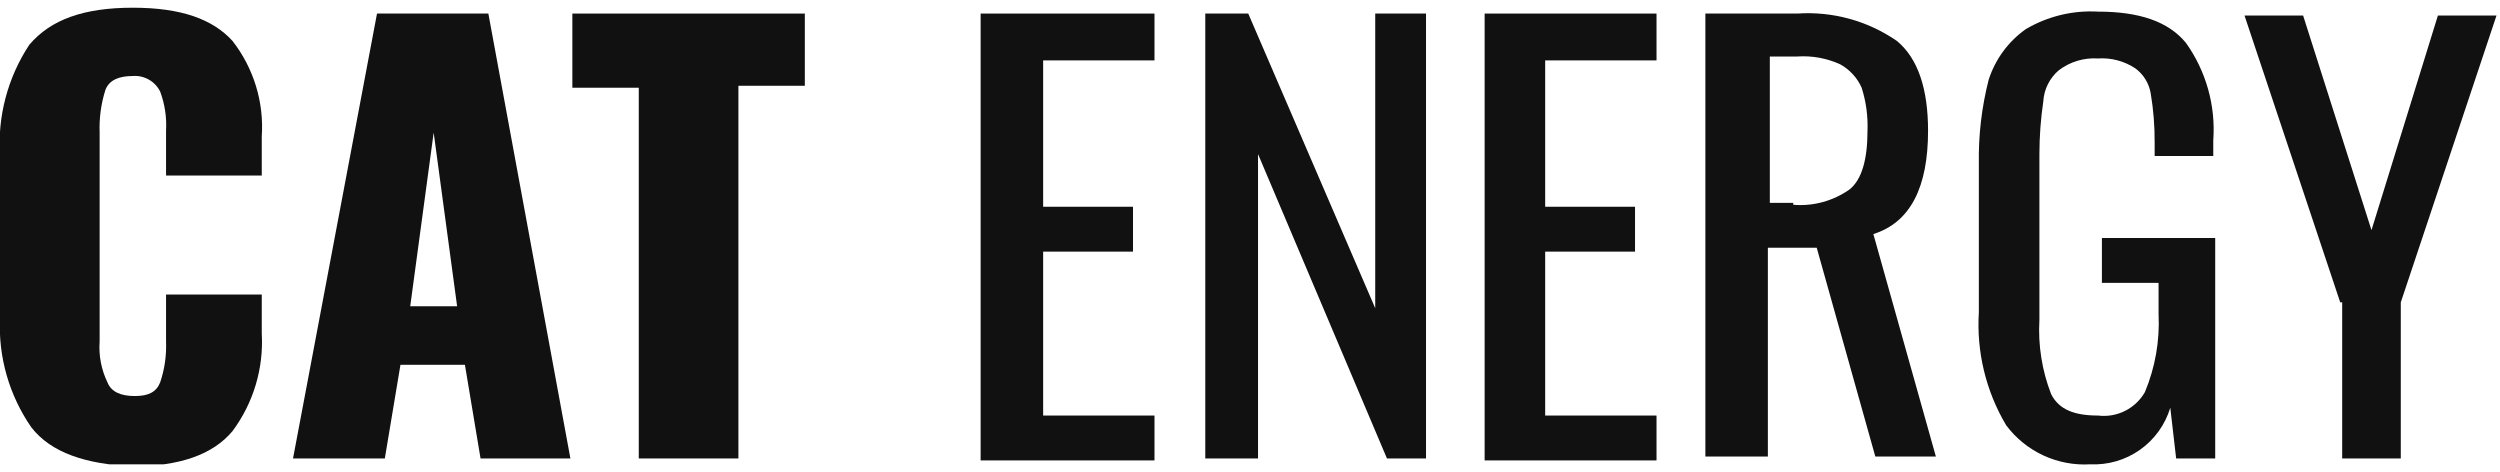 <svg width="143" height="27" viewBox="0 0 143 27" fill="none" xmlns="http://www.w3.org/2000/svg">
<g clip-path="url(#clip0_92724_300)">
<path d="M1.788 24.438C0.523 22.607 -0.106 20.411 2.82917e-05 18.188V8.924C-0.153 6.677 0.436 4.442 1.676 2.562C2.905 1.111 4.805 0.441 7.598 0.441C10.392 0.441 12.179 1.111 13.297 2.339C14.51 3.894 15.107 5.841 14.973 7.808V10.04H9.498V7.473C9.542 6.714 9.428 5.954 9.162 5.241C9.021 4.953 8.796 4.714 8.517 4.555C8.238 4.396 7.918 4.324 7.598 4.348C6.816 4.348 6.257 4.571 6.034 5.129C5.781 5.922 5.668 6.753 5.699 7.585V19.527C5.64 20.334 5.794 21.142 6.146 21.871C6.369 22.429 6.928 22.653 7.71 22.653C8.492 22.653 8.939 22.429 9.162 21.871C9.417 21.117 9.53 20.323 9.498 19.527V16.849H14.973V19.081C15.086 21.08 14.493 23.055 13.297 24.662C12.179 26.001 10.28 26.671 7.598 26.671C4.916 26.559 2.905 25.889 1.788 24.438Z" fill="#111111"/>
<path d="M21.565 0.776H27.934L32.627 26.224H27.487L26.593 20.867H22.906L22.012 26.224H16.761L21.565 0.776ZM26.147 17.518L24.806 7.585L23.465 17.518H26.147Z" fill="#111111"/>
<path d="M36.538 5.018H32.739V0.776H46.036V4.906H42.237V26.224H36.538V5.018Z" fill="#111111"/>
<path d="M56.204 0.776H66.037V3.455H59.668V11.826H64.808V14.393H59.668V23.769H66.037V26.336H56.092V0.776H56.204Z" fill="#111111"/>
<path d="M68.942 0.776H71.4L78.663 17.63V0.776H81.568V26.224H79.334L71.959 8.813V26.224H68.942V0.776Z" fill="#111111"/>
<path d="M84.921 0.776H94.753V3.455H88.384V11.826H93.524V14.393H88.384V23.769H94.753V26.336H84.921V0.776Z" fill="#111111"/>
<path d="M97.659 0.776H102.798C104.82 0.637 106.83 1.188 108.497 2.339C109.726 3.343 110.285 5.129 110.285 7.473C110.285 10.71 109.279 12.719 107.156 13.389L110.732 26.113H107.268L103.916 14.17H101.122V26.113H97.547V0.776H97.659ZM102.575 11.714C103.727 11.809 104.875 11.493 105.815 10.821C106.486 10.263 106.821 9.147 106.821 7.473C106.852 6.641 106.739 5.81 106.486 5.017C106.234 4.448 105.802 3.978 105.257 3.678C104.487 3.328 103.642 3.174 102.798 3.232H101.234V11.603H102.575V11.714Z" fill="#111111"/>
<path d="M114.754 24.327C113.593 22.375 113.048 20.119 113.19 17.853V9.371C113.162 7.753 113.35 6.139 113.749 4.571C114.123 3.4 114.868 2.381 115.872 1.669C117.119 0.932 118.559 0.582 120.006 0.665C122.353 0.665 124.029 1.223 125.034 2.451C126.191 4.072 126.744 6.046 126.599 8.031V8.924H123.246V8.143C123.251 7.208 123.177 6.275 123.023 5.353C122.929 4.77 122.607 4.248 122.129 3.902C121.501 3.49 120.756 3.294 120.006 3.344C119.205 3.292 118.412 3.53 117.771 4.013C117.508 4.234 117.294 4.507 117.14 4.814C116.986 5.121 116.897 5.456 116.877 5.799C116.73 6.797 116.655 7.804 116.654 8.813V18.3C116.572 19.745 116.8 21.191 117.324 22.541C117.771 23.434 118.665 23.769 120.006 23.769C120.535 23.835 121.073 23.743 121.55 23.504C122.027 23.266 122.423 22.892 122.688 22.43C123.278 21.018 123.545 19.493 123.47 17.965V16.179H120.229V13.612H126.71V26.224H124.476L124.14 23.322C123.847 24.295 123.237 25.142 122.407 25.728C121.577 26.315 120.575 26.607 119.559 26.559C118.636 26.613 117.714 26.438 116.875 26.048C116.036 25.659 115.308 25.067 114.754 24.327Z" fill="#111111"/>
<path d="M133.861 17.295L128.386 0.888H131.738L135.649 13.165L139.448 0.888H142.8L137.325 17.295V26.224H133.973V17.295H133.861Z" fill="#111111"/>
</g>
<defs>
<clipPath id="clip0_92724_300">
<rect width="142.8" height="26.118" fill="white" transform="translate(0 0.441)"/>
</clipPath>
</defs>
</svg>
